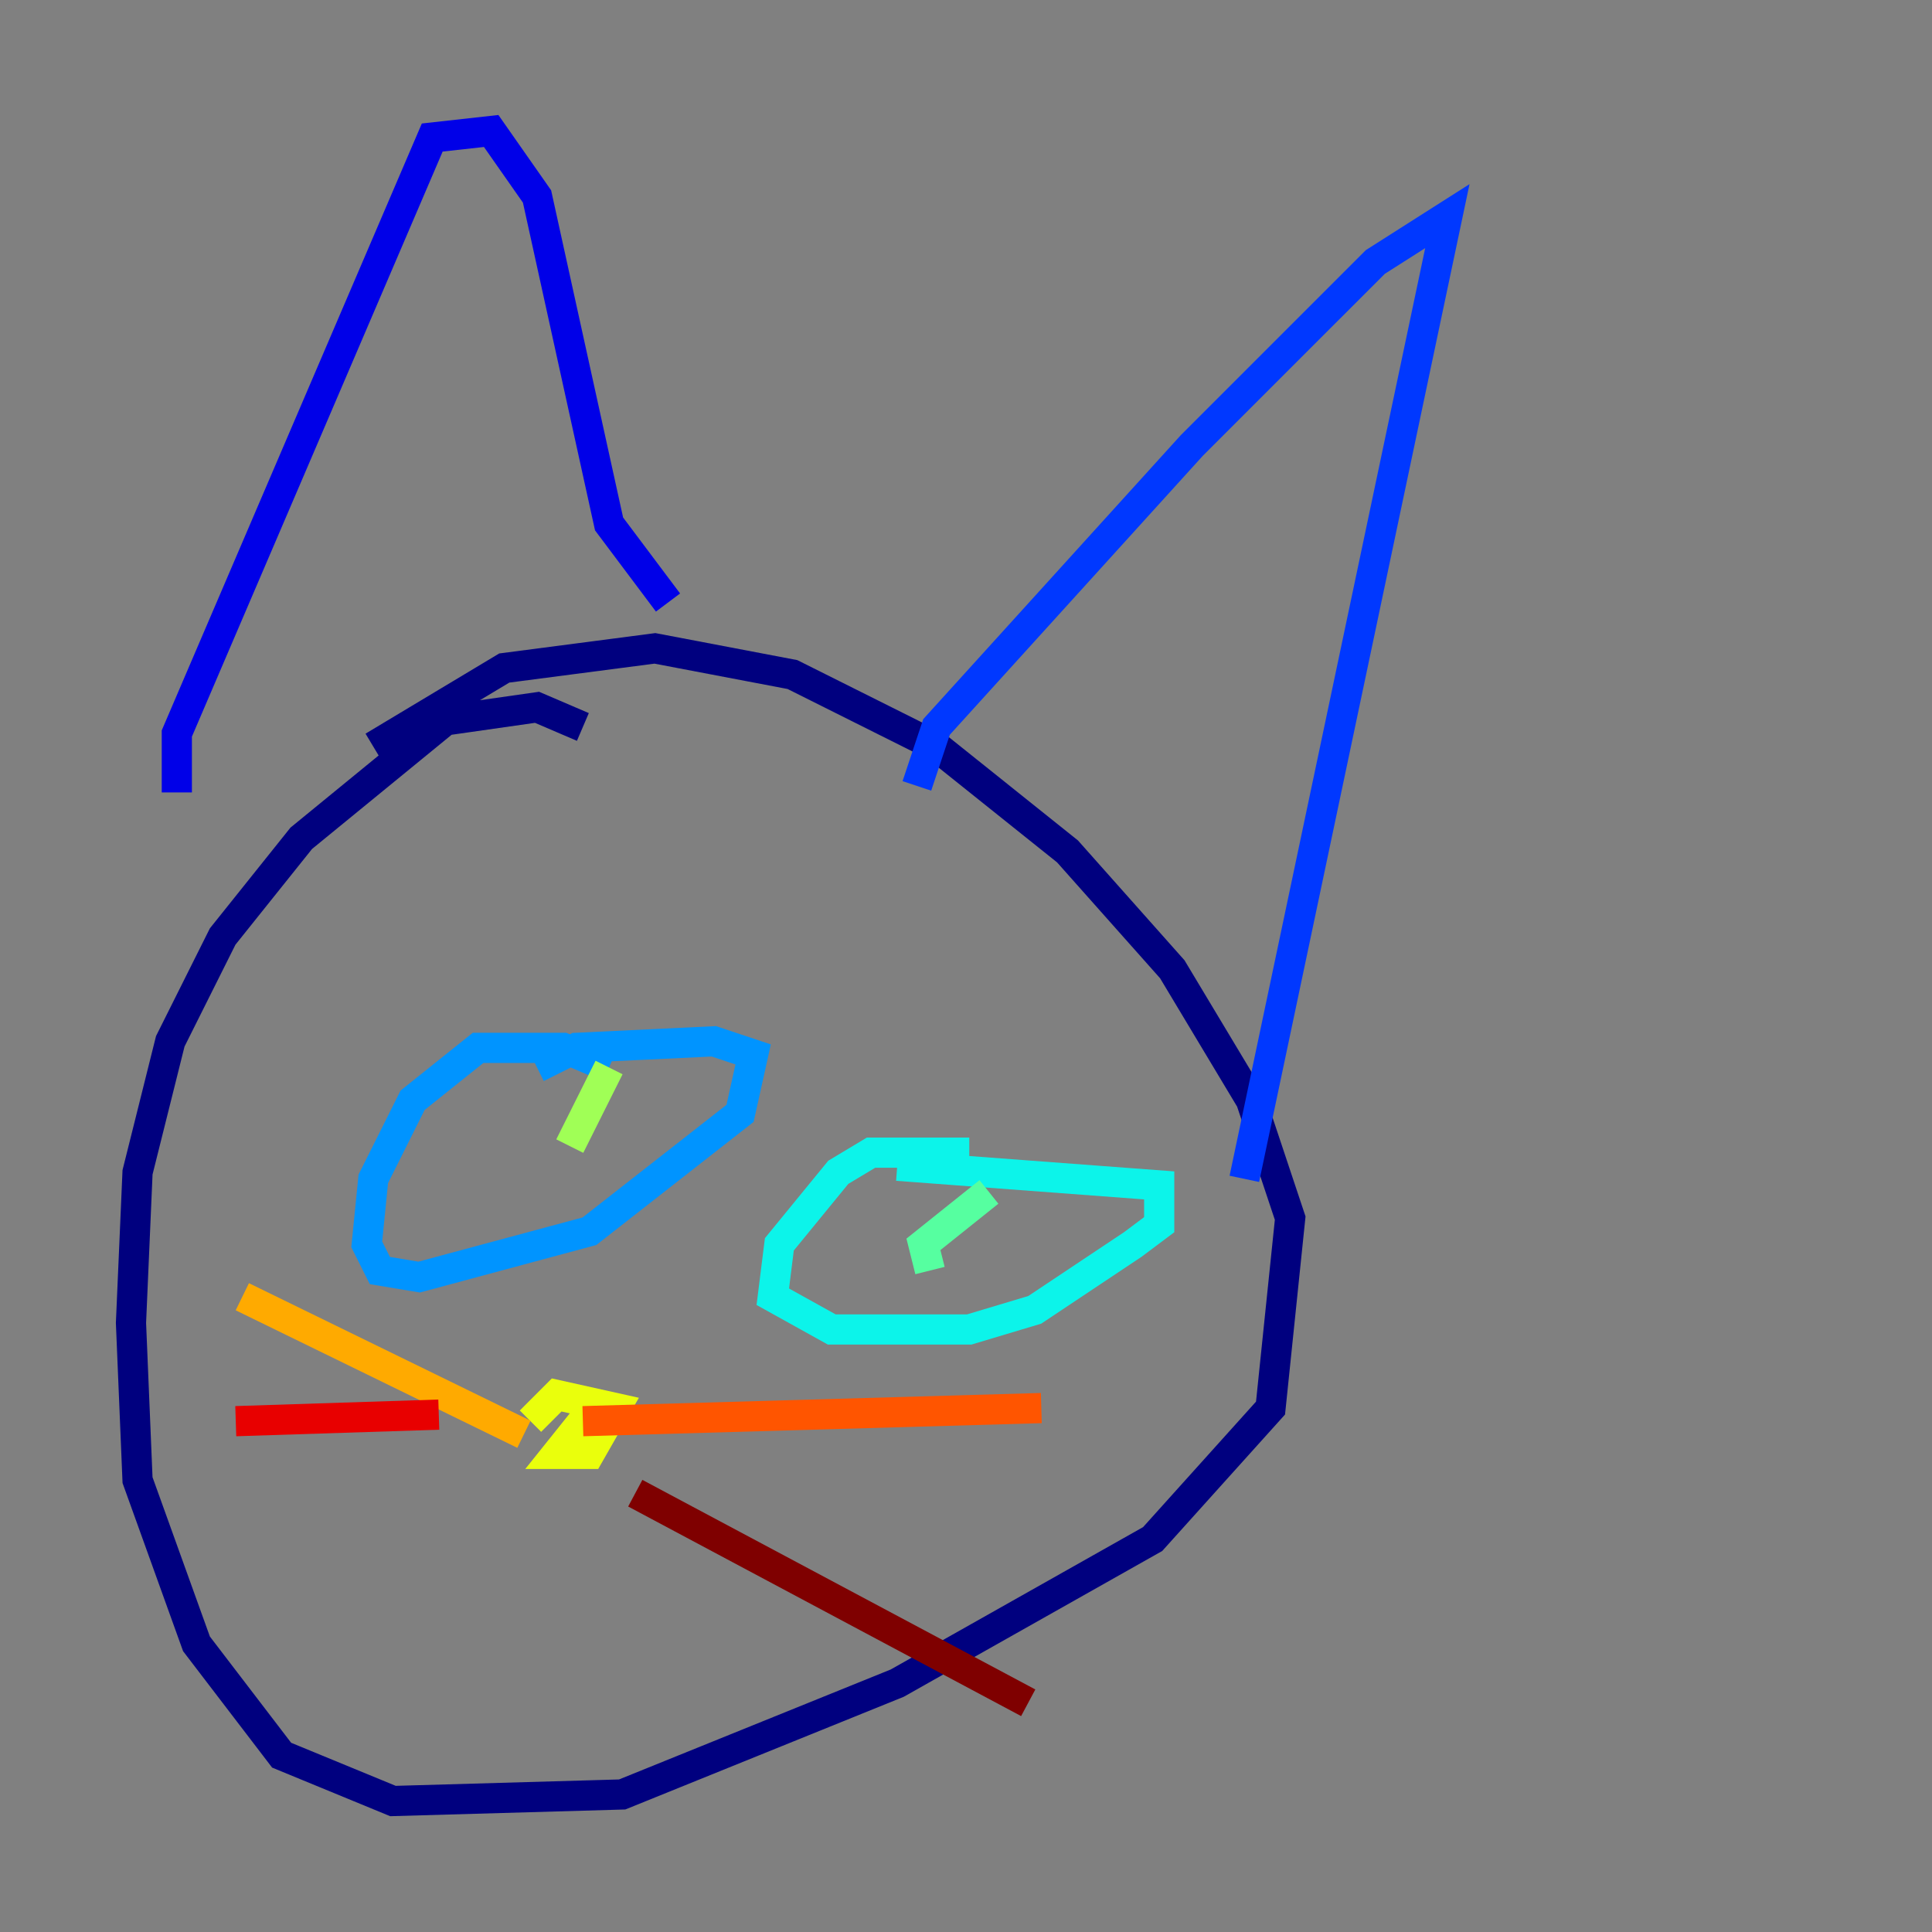 <?xml version="1.0" encoding="utf-8" ?>
<svg baseProfile="tiny" height="128" version="1.2" viewBox="0,0,128,128" width="128" xmlns="http://www.w3.org/2000/svg" xmlns:ev="http://www.w3.org/2001/xml-events" xmlns:xlink="http://www.w3.org/1999/xlink"><rect x="0" y="0" width="128" height="128" fill="#808080" stroke="none"/><defs /><polyline fill="none" points="38.617,48.163 35.58,46.861 29.505,47.729 19.959,55.539 14.752,62.047 11.281,68.99 9.112,77.668 8.678,87.647 9.112,98.061 13.017,108.909 18.658,116.285 26.034,119.322 41.22,118.888 59.444,111.512 76.366,101.966 84.176,93.288 85.478,80.705 82.875,72.895 77.668,64.217 70.725,56.407 62.047,49.464 52.502,44.691 43.39,42.956 33.41,44.258 24.732,49.464" stroke="#00007f" stroke-width="2" /><polyline fill="none" points="11.715,52.502 11.715,48.597 28.637,9.112 32.542,8.678 35.58,13.017 40.352,34.712 44.258,39.919" stroke="#0000e8" stroke-width="2" /><polyline fill="none" points="60.746,52.068 62.047,48.163 78.969,29.505 91.119,17.356 95.891,14.319 82.441,78.102" stroke="#0038ff" stroke-width="2" /><polyline fill="none" points="40.352,70.725 37.315,69.424 31.675,69.424 27.336,72.895 24.732,78.102 24.298,82.441 25.166,84.176 27.77,84.61 39.051,81.573 49.031,73.763 49.898,69.858 47.295,68.99 38.183,69.424 35.58,70.725" stroke="#0094ff" stroke-width="2" /><polyline fill="none" points="64.217,76.366 57.709,76.366 55.539,77.668 51.634,82.441 51.2,85.912 55.105,88.081 64.217,88.081 68.556,86.78 75.064,82.441 76.8,81.139 76.8,78.536 59.444,77.234" stroke="#0cf4ea" stroke-width="2" /><polyline fill="none" points="61.614,84.176 61.18,82.441 65.519,78.969" stroke="#56ffa0" stroke-width="2" /><polyline fill="none" points="40.352,70.725 37.749,75.932" stroke="#a0ff56" stroke-width="2" /><polyline fill="none" points="39.919,94.59 38.617,94.156 36.881,96.325 39.051,96.325 40.786,93.288 36.881,92.42 35.146,94.156" stroke="#eaff0c" stroke-width="2" /><polyline fill="none" points="34.712,95.024 16.054,85.912" stroke="#ffaa00" stroke-width="2" /><polyline fill="none" points="38.617,94.156 68.99,93.288" stroke="#ff5500" stroke-width="2" /><polyline fill="none" points="29.071,93.722 15.62,94.156" stroke="#e80000" stroke-width="2" /><polyline fill="none" points="42.088,98.929 68.122,112.814" stroke="#7f0000" stroke-width="2" /></svg>